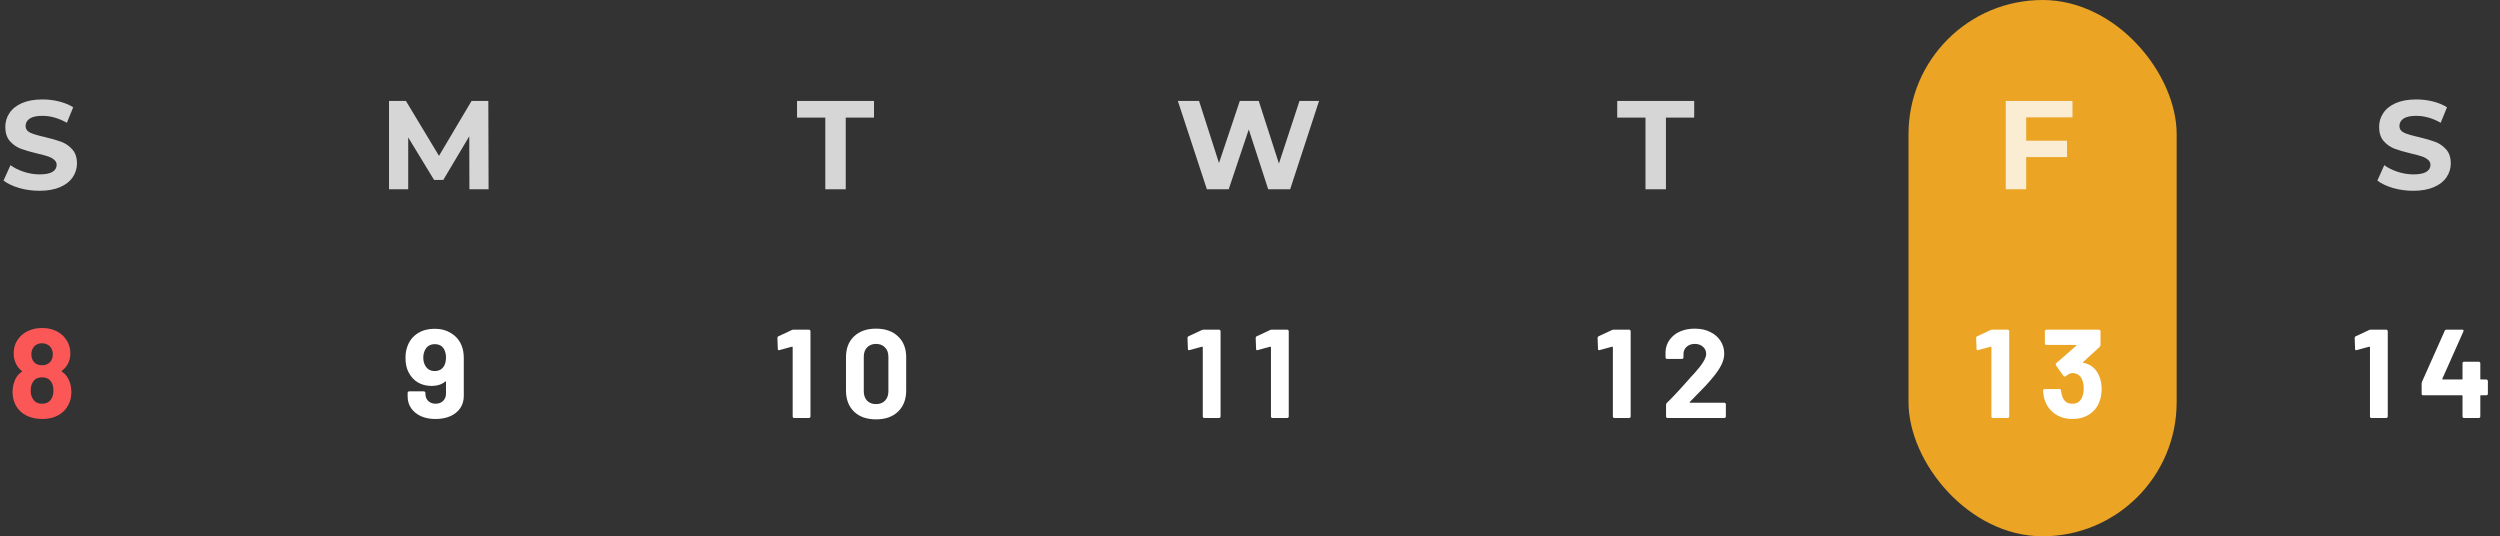 <svg width="317" height="68" viewBox="0 0 317 68" fill="none" xmlns="http://www.w3.org/2000/svg">
<rect x="0" y="0" width="317" height="68" fill="#333333" stroke="none"/>
<path d="M5.008 24.192C4.123 24.192 3.264 24.075 2.432 23.84C1.611 23.595 0.949 23.28 0.448 22.896L1.328 20.944C1.808 21.296 2.379 21.579 3.04 21.792C3.701 22.005 4.363 22.112 5.024 22.112C5.76 22.112 6.304 22.005 6.656 21.792C7.008 21.568 7.184 21.275 7.184 20.912C7.184 20.645 7.077 20.427 6.864 20.256C6.661 20.075 6.395 19.931 6.064 19.824C5.744 19.717 5.307 19.6 4.752 19.472C3.899 19.269 3.2 19.067 2.656 18.864C2.112 18.661 1.643 18.336 1.248 17.888C0.864 17.44 0.672 16.843 0.672 16.096C0.672 15.445 0.848 14.859 1.2 14.336C1.552 13.803 2.08 13.381 2.784 13.072C3.499 12.763 4.368 12.608 5.392 12.608C6.107 12.608 6.805 12.693 7.488 12.864C8.171 13.035 8.768 13.28 9.28 13.6L8.48 15.568C7.445 14.981 6.411 14.688 5.376 14.688C4.651 14.688 4.112 14.805 3.76 15.04C3.419 15.275 3.248 15.584 3.248 15.968C3.248 16.352 3.445 16.64 3.84 16.832C4.245 17.013 4.859 17.195 5.68 17.376C6.533 17.579 7.232 17.781 7.776 17.984C8.32 18.187 8.784 18.507 9.168 18.944C9.563 19.381 9.76 19.973 9.76 20.72C9.76 21.36 9.579 21.947 9.216 22.48C8.864 23.003 8.331 23.419 7.616 23.728C6.901 24.037 6.032 24.192 5.008 24.192Z" fill="white" fill-opacity="0.8"/>
<path d="M8.68 48.072C8.925 48.563 9.048 49.112 9.048 49.72C9.048 50.36 8.915 50.909 8.648 51.368C8.371 51.912 7.944 52.344 7.368 52.664C6.803 52.973 6.125 53.128 5.336 53.128C4.589 53.128 3.917 52.979 3.32 52.68C2.723 52.371 2.275 51.928 1.976 51.352C1.72 50.851 1.592 50.301 1.592 49.704C1.592 49.117 1.715 48.568 1.96 48.056C2.141 47.683 2.408 47.379 2.76 47.144C2.803 47.112 2.803 47.075 2.76 47.032C2.504 46.84 2.285 46.584 2.104 46.264C1.859 45.837 1.736 45.357 1.736 44.824C1.736 44.067 1.949 43.427 2.376 42.904C2.685 42.488 3.096 42.168 3.608 41.944C4.131 41.709 4.707 41.592 5.336 41.592C5.987 41.592 6.563 41.709 7.064 41.944C7.565 42.179 7.971 42.499 8.28 42.904C8.707 43.459 8.92 44.099 8.92 44.824C8.92 45.379 8.781 45.875 8.504 46.312C8.323 46.589 8.104 46.824 7.848 47.016C7.805 47.059 7.805 47.096 7.848 47.128C8.2 47.352 8.477 47.667 8.68 48.072ZM4.136 44.232C4.029 44.445 3.976 44.669 3.976 44.904C3.976 45.213 4.045 45.491 4.184 45.736C4.429 46.12 4.808 46.312 5.32 46.312C5.832 46.312 6.221 46.12 6.488 45.736C6.627 45.501 6.696 45.219 6.696 44.888C6.696 44.653 6.643 44.429 6.536 44.216C6.429 44.003 6.269 43.837 6.056 43.72C5.843 43.592 5.592 43.528 5.304 43.528C5.048 43.528 4.813 43.592 4.6 43.72C4.397 43.837 4.243 44.008 4.136 44.232ZM6.472 50.632C6.675 50.344 6.776 49.971 6.776 49.512C6.776 49.117 6.701 48.787 6.552 48.52C6.317 48.072 5.907 47.848 5.32 47.848C4.765 47.848 4.371 48.067 4.136 48.504C3.976 48.771 3.896 49.117 3.896 49.544C3.896 49.96 3.987 50.307 4.168 50.584C4.413 50.989 4.803 51.192 5.336 51.192C5.848 51.192 6.227 51.005 6.472 50.632Z" fill="#FC5757"/>
<path d="M58.536 43.832C58.717 44.269 58.808 44.792 58.808 45.4V50.216C58.808 50.792 58.659 51.304 58.36 51.752C58.061 52.189 57.64 52.531 57.096 52.776C56.552 53.011 55.928 53.128 55.224 53.128C54.531 53.128 53.917 53.011 53.384 52.776C52.851 52.531 52.435 52.195 52.136 51.768C51.837 51.331 51.688 50.829 51.688 50.264V49.816C51.688 49.763 51.704 49.72 51.736 49.688C51.779 49.645 51.827 49.624 51.88 49.624H53.752C53.805 49.624 53.848 49.645 53.88 49.688C53.923 49.72 53.944 49.763 53.944 49.816V49.96C53.944 50.312 54.061 50.605 54.296 50.84C54.541 51.075 54.851 51.192 55.224 51.192C55.619 51.192 55.939 51.075 56.184 50.84C56.429 50.595 56.552 50.285 56.552 49.912V48.424C56.552 48.392 56.541 48.371 56.52 48.36C56.499 48.349 56.477 48.355 56.456 48.376C56.019 48.749 55.443 48.936 54.728 48.936C54.088 48.936 53.512 48.792 53 48.504C52.499 48.205 52.104 47.779 51.816 47.224C51.549 46.723 51.416 46.109 51.416 45.384C51.416 44.755 51.523 44.2 51.736 43.72C52.003 43.091 52.429 42.595 53.016 42.232C53.613 41.869 54.312 41.688 55.112 41.688C55.923 41.688 56.627 41.88 57.224 42.264C57.832 42.637 58.269 43.16 58.536 43.832ZM55.112 47.048C55.667 47.048 56.067 46.829 56.312 46.392C56.472 46.115 56.552 45.757 56.552 45.32C56.552 44.968 56.483 44.643 56.344 44.344C56.109 43.875 55.704 43.64 55.128 43.64C54.573 43.64 54.168 43.875 53.912 44.344C53.752 44.643 53.672 44.979 53.672 45.352C53.672 45.757 53.763 46.109 53.944 46.408C54.211 46.835 54.6 47.048 55.112 47.048Z" fill="white"/>
<path d="M100.4 41.848C100.453 41.816 100.533 41.8 100.64 41.8H102.576C102.629 41.8 102.672 41.821 102.704 41.864C102.747 41.896 102.768 41.939 102.768 41.992V52.808C102.768 52.861 102.747 52.909 102.704 52.952C102.672 52.984 102.629 53 102.576 53H100.704C100.651 53 100.603 52.984 100.56 52.952C100.528 52.909 100.512 52.861 100.512 52.808V44.04C100.512 44.019 100.501 43.997 100.48 43.976C100.459 43.955 100.437 43.949 100.416 43.96L98.832 44.392L98.768 44.408C98.672 44.408 98.624 44.349 98.624 44.232L98.576 42.856C98.576 42.749 98.624 42.675 98.72 42.632L100.4 41.848ZM111.08 53.176C109.907 53.176 108.979 52.851 108.296 52.2C107.614 51.539 107.272 50.643 107.272 49.512V45.288C107.272 44.179 107.614 43.299 108.296 42.648C108.979 41.997 109.907 41.672 111.08 41.672C112.254 41.672 113.182 41.997 113.864 42.648C114.558 43.299 114.904 44.179 114.904 45.288V49.512C114.904 50.643 114.558 51.539 113.864 52.2C113.182 52.851 112.254 53.176 111.08 53.176ZM111.08 51.24C111.56 51.24 111.939 51.096 112.216 50.808C112.504 50.509 112.648 50.115 112.648 49.624V45.224C112.648 44.733 112.504 44.344 112.216 44.056C111.939 43.757 111.56 43.608 111.08 43.608C110.611 43.608 110.232 43.757 109.944 44.056C109.667 44.344 109.528 44.733 109.528 45.224V49.624C109.528 50.115 109.667 50.509 109.944 50.808C110.232 51.096 110.611 51.24 111.08 51.24Z" fill="white"/>
<path d="M152.4 41.848C152.453 41.816 152.533 41.8 152.64 41.8H154.576C154.629 41.8 154.672 41.821 154.704 41.864C154.747 41.896 154.768 41.939 154.768 41.992V52.808C154.768 52.861 154.747 52.909 154.704 52.952C154.672 52.984 154.629 53 154.576 53H152.704C152.651 53 152.603 52.984 152.56 52.952C152.528 52.909 152.512 52.861 152.512 52.808V44.04C152.512 44.019 152.501 43.997 152.48 43.976C152.459 43.955 152.437 43.949 152.416 43.96L150.832 44.392L150.768 44.408C150.672 44.408 150.624 44.349 150.624 44.232L150.576 42.856C150.576 42.749 150.624 42.675 150.72 42.632L152.4 41.848ZM161.046 41.848C161.099 41.816 161.179 41.8 161.286 41.8H163.222C163.275 41.8 163.318 41.821 163.35 41.864C163.392 41.896 163.414 41.939 163.414 41.992V52.808C163.414 52.861 163.392 52.909 163.35 52.952C163.318 52.984 163.275 53 163.222 53H161.35C161.296 53 161.248 52.984 161.206 52.952C161.174 52.909 161.158 52.861 161.158 52.808V44.04C161.158 44.019 161.147 43.997 161.126 43.976C161.104 43.955 161.083 43.949 161.062 43.96L159.478 44.392L159.414 44.408C159.318 44.408 159.27 44.349 159.27 44.232L159.222 42.856C159.222 42.749 159.27 42.675 159.366 42.632L161.046 41.848Z" fill="white"/>
<path d="M204.4 41.848C204.453 41.816 204.533 41.8 204.64 41.8H206.576C206.629 41.8 206.672 41.821 206.704 41.864C206.747 41.896 206.768 41.939 206.768 41.992V52.808C206.768 52.861 206.747 52.909 206.704 52.952C206.672 52.984 206.629 53 206.576 53H204.704C204.651 53 204.603 52.984 204.56 52.952C204.528 52.909 204.512 52.861 204.512 52.808V44.04C204.512 44.019 204.501 43.997 204.48 43.976C204.459 43.955 204.437 43.949 204.416 43.96L202.832 44.392L202.768 44.408C202.672 44.408 202.624 44.349 202.624 44.232L202.576 42.856C202.576 42.749 202.624 42.675 202.72 42.632L204.4 41.848ZM214.264 50.968C214.243 50.989 214.238 51.011 214.248 51.032C214.259 51.053 214.28 51.064 214.312 51.064H218.648C218.702 51.064 218.744 51.085 218.776 51.128C218.819 51.16 218.84 51.203 218.84 51.256V52.808C218.84 52.861 218.819 52.909 218.776 52.952C218.744 52.984 218.702 53 218.648 53H211.448C211.395 53 211.347 52.984 211.304 52.952C211.272 52.909 211.256 52.861 211.256 52.808V51.336C211.256 51.24 211.288 51.16 211.352 51.096C211.875 50.584 212.408 50.029 212.952 49.432C213.496 48.824 213.838 48.445 213.976 48.296C214.275 47.944 214.579 47.608 214.888 47.288C215.859 46.211 216.344 45.411 216.344 44.888C216.344 44.515 216.211 44.211 215.944 43.976C215.678 43.731 215.331 43.608 214.904 43.608C214.478 43.608 214.131 43.731 213.864 43.976C213.598 44.211 213.464 44.525 213.464 44.92V45.32C213.464 45.373 213.443 45.421 213.4 45.464C213.368 45.496 213.326 45.512 213.272 45.512H211.384C211.331 45.512 211.283 45.496 211.24 45.464C211.208 45.421 211.192 45.373 211.192 45.32V44.568C211.224 43.992 211.406 43.485 211.736 43.048C212.067 42.6 212.504 42.259 213.048 42.024C213.603 41.789 214.222 41.672 214.904 41.672C215.662 41.672 216.318 41.816 216.872 42.104C217.438 42.381 217.87 42.76 218.168 43.24C218.478 43.72 218.632 44.253 218.632 44.84C218.632 45.288 218.52 45.747 218.296 46.216C218.072 46.685 217.736 47.192 217.288 47.736C216.958 48.152 216.6 48.563 216.216 48.968C215.832 49.373 215.262 49.96 214.504 50.728L214.264 50.968Z" fill="white"/>
<rect x="242" width="34" height="68" rx="17" fill="#FFB123" fill-opacity="0.9"/>
<path d="M252.4 41.848C252.453 41.816 252.533 41.8 252.64 41.8H254.576C254.629 41.8 254.672 41.821 254.704 41.864C254.747 41.896 254.768 41.939 254.768 41.992V52.808C254.768 52.861 254.747 52.909 254.704 52.952C254.672 52.984 254.629 53 254.576 53H252.704C252.651 53 252.603 52.984 252.56 52.952C252.528 52.909 252.512 52.861 252.512 52.808V44.04C252.512 44.019 252.501 43.997 252.48 43.976C252.459 43.955 252.437 43.949 252.416 43.96L250.832 44.392L250.768 44.408C250.672 44.408 250.624 44.349 250.624 44.232L250.576 42.856C250.576 42.749 250.624 42.675 250.72 42.632L252.4 41.848ZM266.168 47.656C266.382 48.147 266.488 48.712 266.488 49.352C266.488 49.928 266.392 50.461 266.2 50.952C265.944 51.635 265.512 52.168 264.904 52.552C264.307 52.936 263.598 53.128 262.776 53.128C261.966 53.128 261.251 52.925 260.632 52.52C260.024 52.115 259.587 51.565 259.32 50.872C259.171 50.456 259.086 50.008 259.064 49.528C259.064 49.4 259.128 49.336 259.256 49.336H261.144C261.272 49.336 261.336 49.4 261.336 49.528C261.379 49.88 261.438 50.141 261.512 50.312C261.608 50.589 261.763 50.808 261.976 50.968C262.2 51.117 262.462 51.192 262.76 51.192C263.358 51.192 263.768 50.931 263.992 50.408C264.142 50.088 264.216 49.715 264.216 49.288C264.216 48.787 264.136 48.376 263.976 48.056C263.731 47.555 263.32 47.304 262.744 47.304C262.627 47.304 262.504 47.341 262.376 47.416C262.248 47.48 262.094 47.576 261.912 47.704C261.87 47.736 261.827 47.752 261.784 47.752C261.72 47.752 261.672 47.72 261.64 47.656L260.696 46.328C260.675 46.296 260.664 46.259 260.664 46.216C260.664 46.152 260.686 46.099 260.728 46.056L263.272 43.832C263.294 43.811 263.299 43.789 263.288 43.768C263.288 43.747 263.272 43.736 263.24 43.736H259.48C259.427 43.736 259.379 43.72 259.336 43.688C259.304 43.645 259.288 43.597 259.288 43.544V41.992C259.288 41.939 259.304 41.896 259.336 41.864C259.379 41.821 259.427 41.8 259.48 41.8H266.152C266.206 41.8 266.248 41.821 266.28 41.864C266.323 41.896 266.344 41.939 266.344 41.992V43.752C266.344 43.837 266.307 43.917 266.232 43.992L264.136 45.912C264.115 45.933 264.104 45.955 264.104 45.976C264.115 45.997 264.142 46.008 264.184 46.008C265.112 46.189 265.774 46.739 266.168 47.656Z" fill="white"/>
<path d="M300.4 41.848C300.453 41.816 300.533 41.8 300.64 41.8H302.576C302.629 41.8 302.672 41.821 302.704 41.864C302.747 41.896 302.768 41.939 302.768 41.992V52.808C302.768 52.861 302.747 52.909 302.704 52.952C302.672 52.984 302.629 53 302.576 53H300.704C300.651 53 300.603 52.984 300.56 52.952C300.528 52.909 300.512 52.861 300.512 52.808V44.04C300.512 44.019 300.501 43.997 300.48 43.976C300.459 43.955 300.437 43.949 300.416 43.96L298.832 44.392L298.768 44.408C298.672 44.408 298.624 44.349 298.624 44.232L298.576 42.856C298.576 42.749 298.624 42.675 298.72 42.632L300.4 41.848ZM315.272 48.12C315.326 48.12 315.368 48.141 315.4 48.184C315.443 48.216 315.464 48.259 315.464 48.312V49.928C315.464 49.981 315.443 50.029 315.4 50.072C315.368 50.104 315.326 50.12 315.272 50.12H314.584C314.531 50.12 314.504 50.147 314.504 50.2V52.808C314.504 52.861 314.483 52.909 314.44 52.952C314.408 52.984 314.366 53 314.312 53H312.44C312.387 53 312.339 52.984 312.296 52.952C312.264 52.909 312.248 52.861 312.248 52.808V50.2C312.248 50.147 312.222 50.12 312.168 50.12H307.256C307.203 50.12 307.155 50.104 307.112 50.072C307.08 50.029 307.064 49.981 307.064 49.928V48.648C307.064 48.584 307.08 48.504 307.112 48.408L309.992 41.944C310.035 41.848 310.11 41.8 310.216 41.8H312.216C312.291 41.8 312.339 41.821 312.36 41.864C312.392 41.896 312.392 41.949 312.36 42.024L309.688 48.024C309.678 48.045 309.678 48.067 309.688 48.088C309.699 48.109 309.715 48.12 309.736 48.12H312.168C312.222 48.12 312.248 48.093 312.248 48.04V46.056C312.248 46.003 312.264 45.96 312.296 45.928C312.339 45.885 312.387 45.864 312.44 45.864H314.312C314.366 45.864 314.408 45.885 314.44 45.928C314.483 45.96 314.504 46.003 314.504 46.056V48.04C314.504 48.093 314.531 48.12 314.584 48.12H315.272Z" fill="white"/>
<path d="M59.52 24L59.504 17.28L56.208 22.816H55.04L51.76 17.424V24H49.328V12.8H51.472L55.664 19.76L59.792 12.8H61.92L61.952 24H59.52Z" fill="white" fill-opacity="0.8"/>
<path d="M104.648 14.912H101.064V12.8H110.824V14.912H107.24V24H104.648V14.912Z" fill="white" fill-opacity="0.8"/>
<path d="M208.648 14.912H205.064V12.8H214.824V14.912H211.24V24H208.648V14.912Z" fill="white" fill-opacity="0.8"/>
<path d="M256.92 14.88V17.84H262.104V19.92H256.92V24H254.328V12.8H262.792V14.88H256.92Z" fill="white" fill-opacity="0.8"/>
<path d="M306.008 24.192C305.123 24.192 304.264 24.075 303.432 23.84C302.611 23.595 301.949 23.28 301.448 22.896L302.328 20.944C302.808 21.296 303.379 21.579 304.04 21.792C304.701 22.005 305.363 22.112 306.024 22.112C306.76 22.112 307.304 22.005 307.656 21.792C308.008 21.568 308.184 21.275 308.184 20.912C308.184 20.645 308.077 20.427 307.864 20.256C307.661 20.075 307.395 19.931 307.064 19.824C306.744 19.717 306.307 19.6 305.752 19.472C304.899 19.269 304.2 19.067 303.656 18.864C303.112 18.661 302.643 18.336 302.248 17.888C301.864 17.44 301.672 16.843 301.672 16.096C301.672 15.445 301.848 14.859 302.2 14.336C302.552 13.803 303.08 13.381 303.784 13.072C304.499 12.763 305.368 12.608 306.392 12.608C307.107 12.608 307.805 12.693 308.488 12.864C309.171 13.035 309.768 13.28 310.28 13.6L309.48 15.568C308.445 14.981 307.411 14.688 306.376 14.688C305.651 14.688 305.112 14.805 304.76 15.04C304.419 15.275 304.248 15.584 304.248 15.968C304.248 16.352 304.445 16.64 304.84 16.832C305.245 17.013 305.859 17.195 306.68 17.376C307.533 17.579 308.232 17.781 308.776 17.984C309.32 18.187 309.784 18.507 310.168 18.944C310.563 19.381 310.76 19.973 310.76 20.72C310.76 21.36 310.579 21.947 310.216 22.48C309.864 23.003 309.331 23.419 308.616 23.728C307.901 24.037 307.032 24.192 306.008 24.192Z" fill="white" fill-opacity="0.8"/>
<path d="M167.256 12.8L163.592 24H160.808L158.344 16.416L155.8 24H153.032L149.352 12.8H152.04L154.568 20.672L157.208 12.8H159.608L162.168 20.736L164.776 12.8H167.256Z" fill="white" fill-opacity="0.8"/>
</svg>
